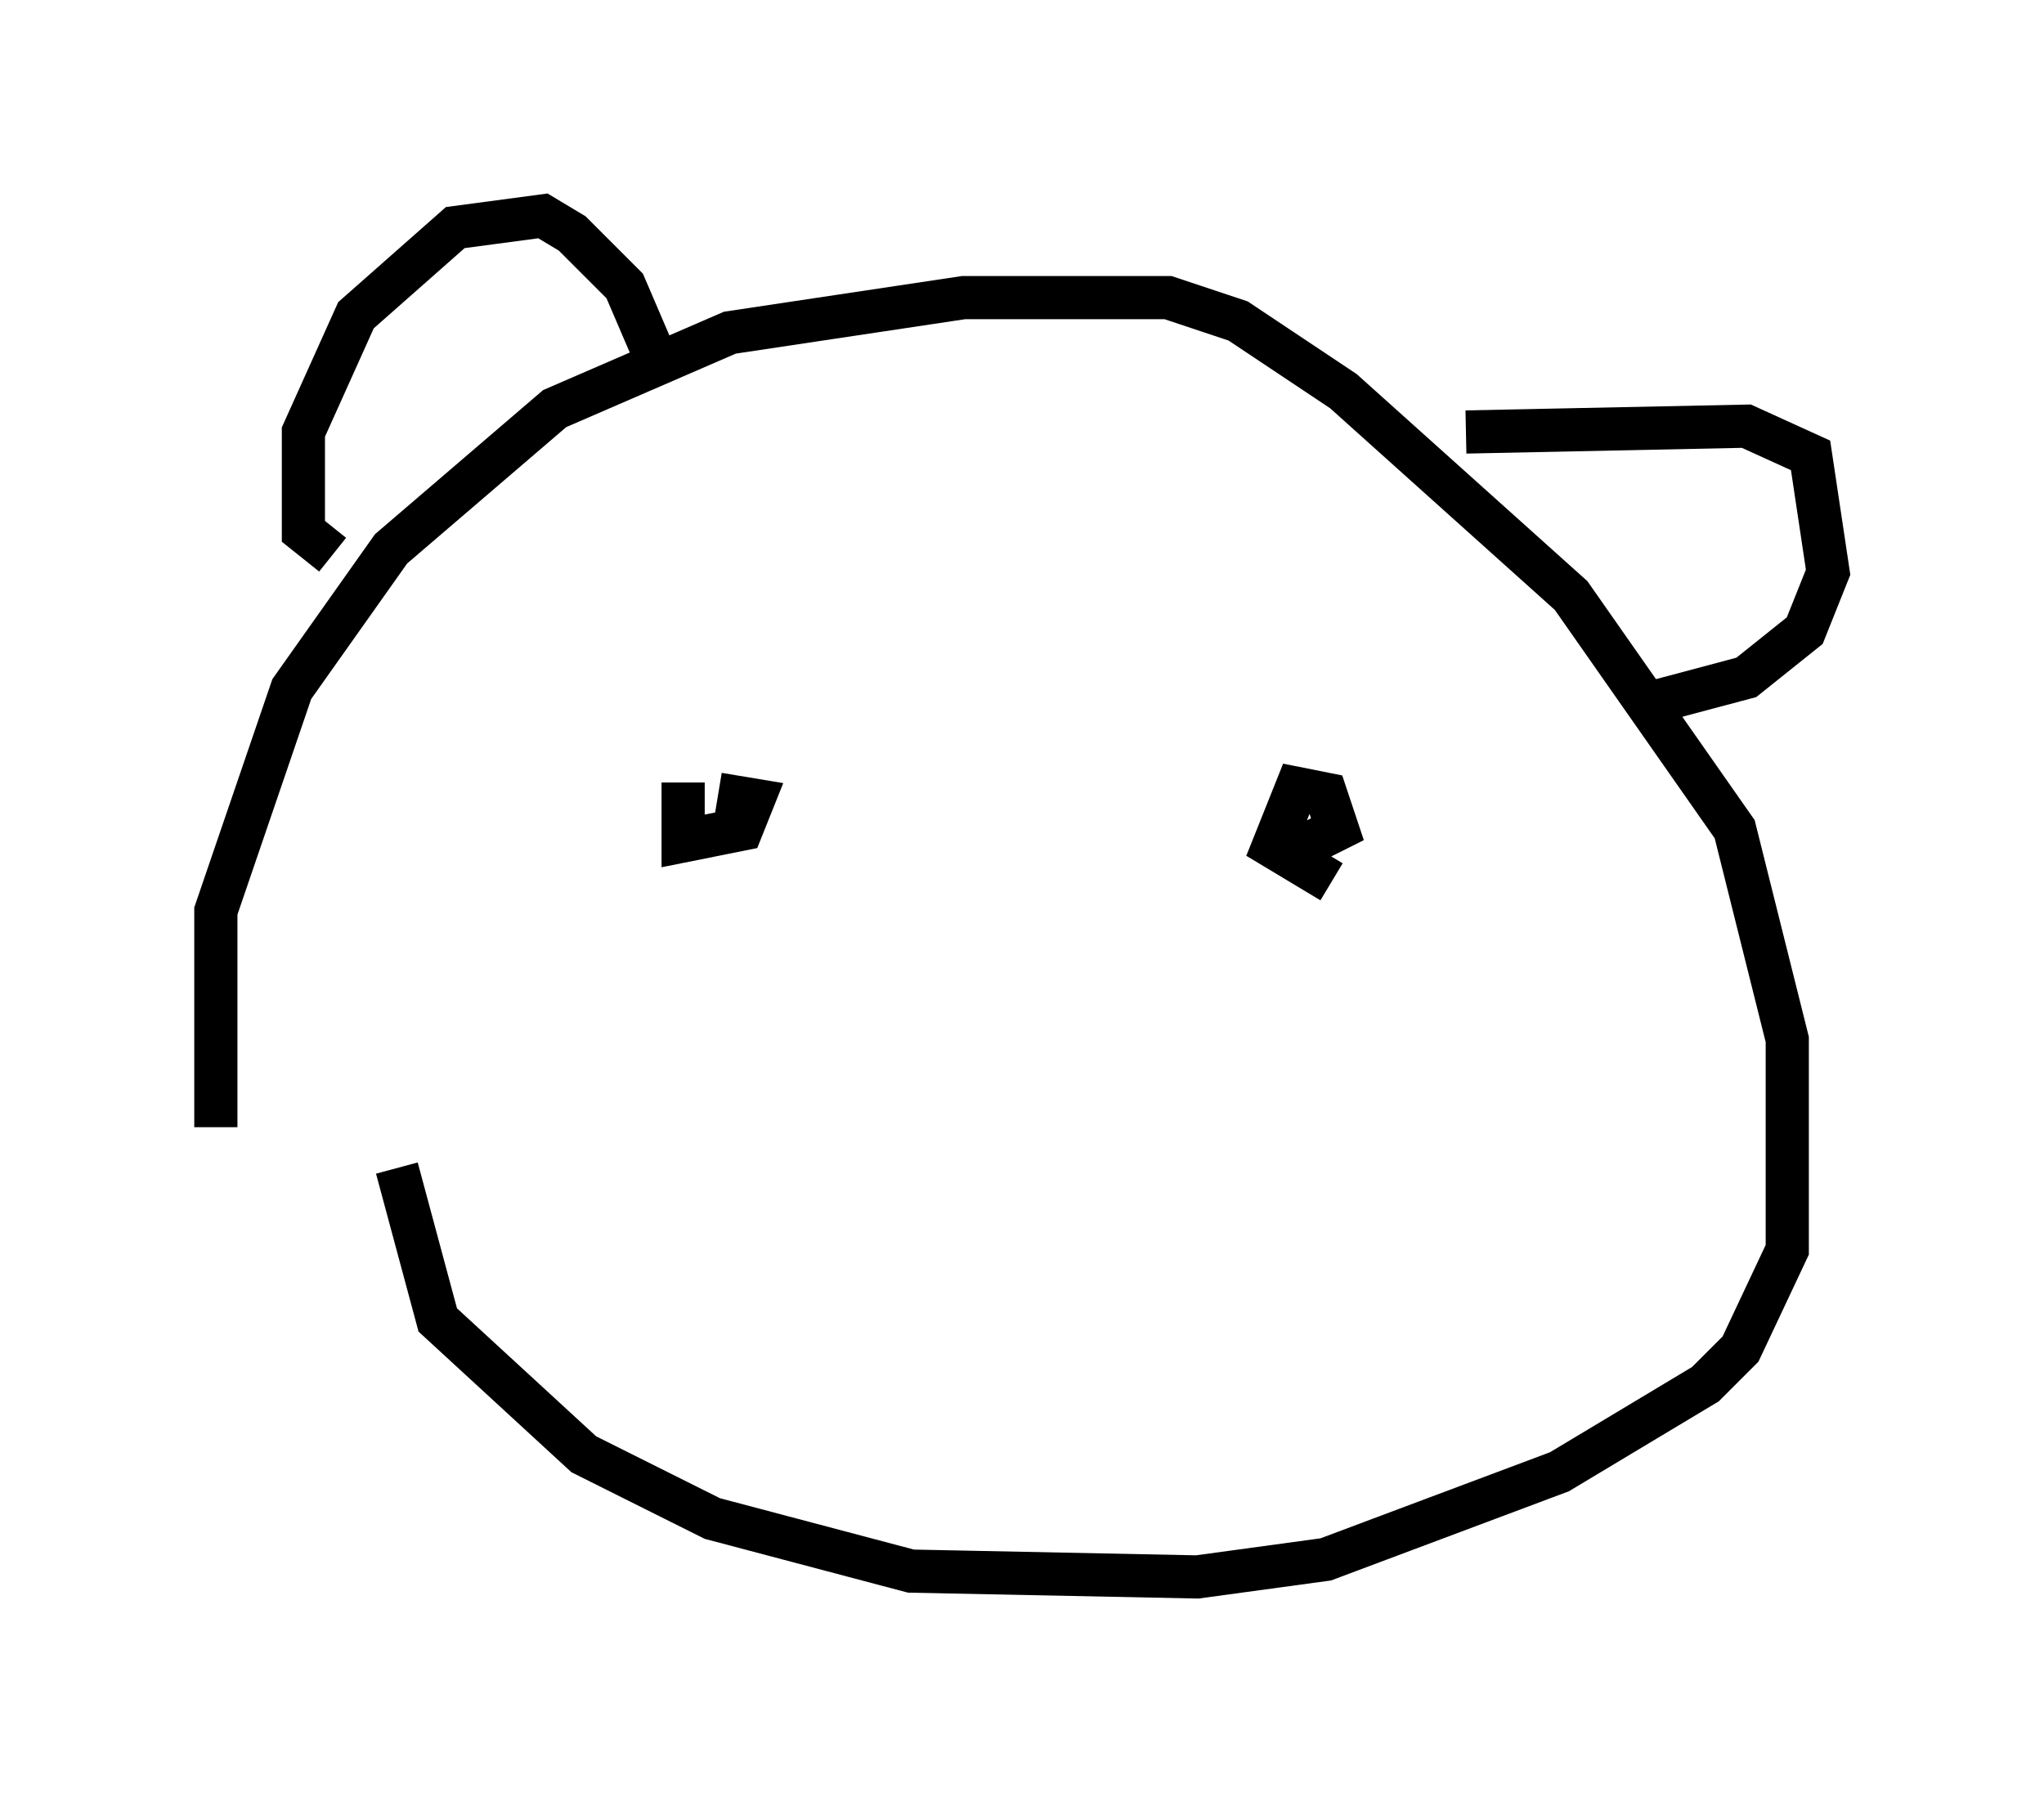 <?xml version="1.0" encoding="utf-8" ?>
<svg baseProfile="full" height="41.529" version="1.1" width="47.347" xmlns="http://www.w3.org/2000/svg" xmlns:ev="http://www.w3.org/2001/xml-events" xmlns:xlink="http://www.w3.org/1999/xlink"><defs /><rect fill="white" height="41.529" width="47.347" x="0" y="0" /><path d="M6.218, 29.628 m-1.218, -3.518 l0.0, -5.007 1.759, -5.142 l2.3, -3.248 3.789, -3.248 l4.059, -1.759 5.413, -0.812 l4.736, 0.0 1.624, 0.541 l2.436, 1.624 5.277, 4.736 l3.789, 5.413 1.218, 4.871 l0.0, 4.871 -1.083, 2.3 l-0.812, 0.812 -3.383, 2.03 l-5.413, 2.03 -2.977, 0.406 l-6.631, -0.135 -4.601, -1.218 l-2.977, -1.488 -3.383, -3.112 l-0.947, -3.518 m-1.488, -14.208 l-0.677, -0.541 0.0, -2.3 l1.218, -2.706 2.3, -2.03 l2.03, -0.271 0.677, 0.406 l1.218, 1.218 0.812, 1.894 m18.674, 1.488 l6.495, -0.135 1.488, 0.677 l0.406, 2.706 -0.541, 1.353 l-1.353, 1.083 -2.03, 0.541 m-22.598, 1.894 l0.0, 1.353 1.353, -0.271 l0.271, -0.677 -0.812, -0.135 m14.208, 2.03 l-1.353, -0.812 0.541, -1.353 l0.677, 0.135 0.271, 0.812 l-0.812, 0.406 m-7.442, 2.842 " fill="none" stroke="black" stroke-width="1" /></svg>